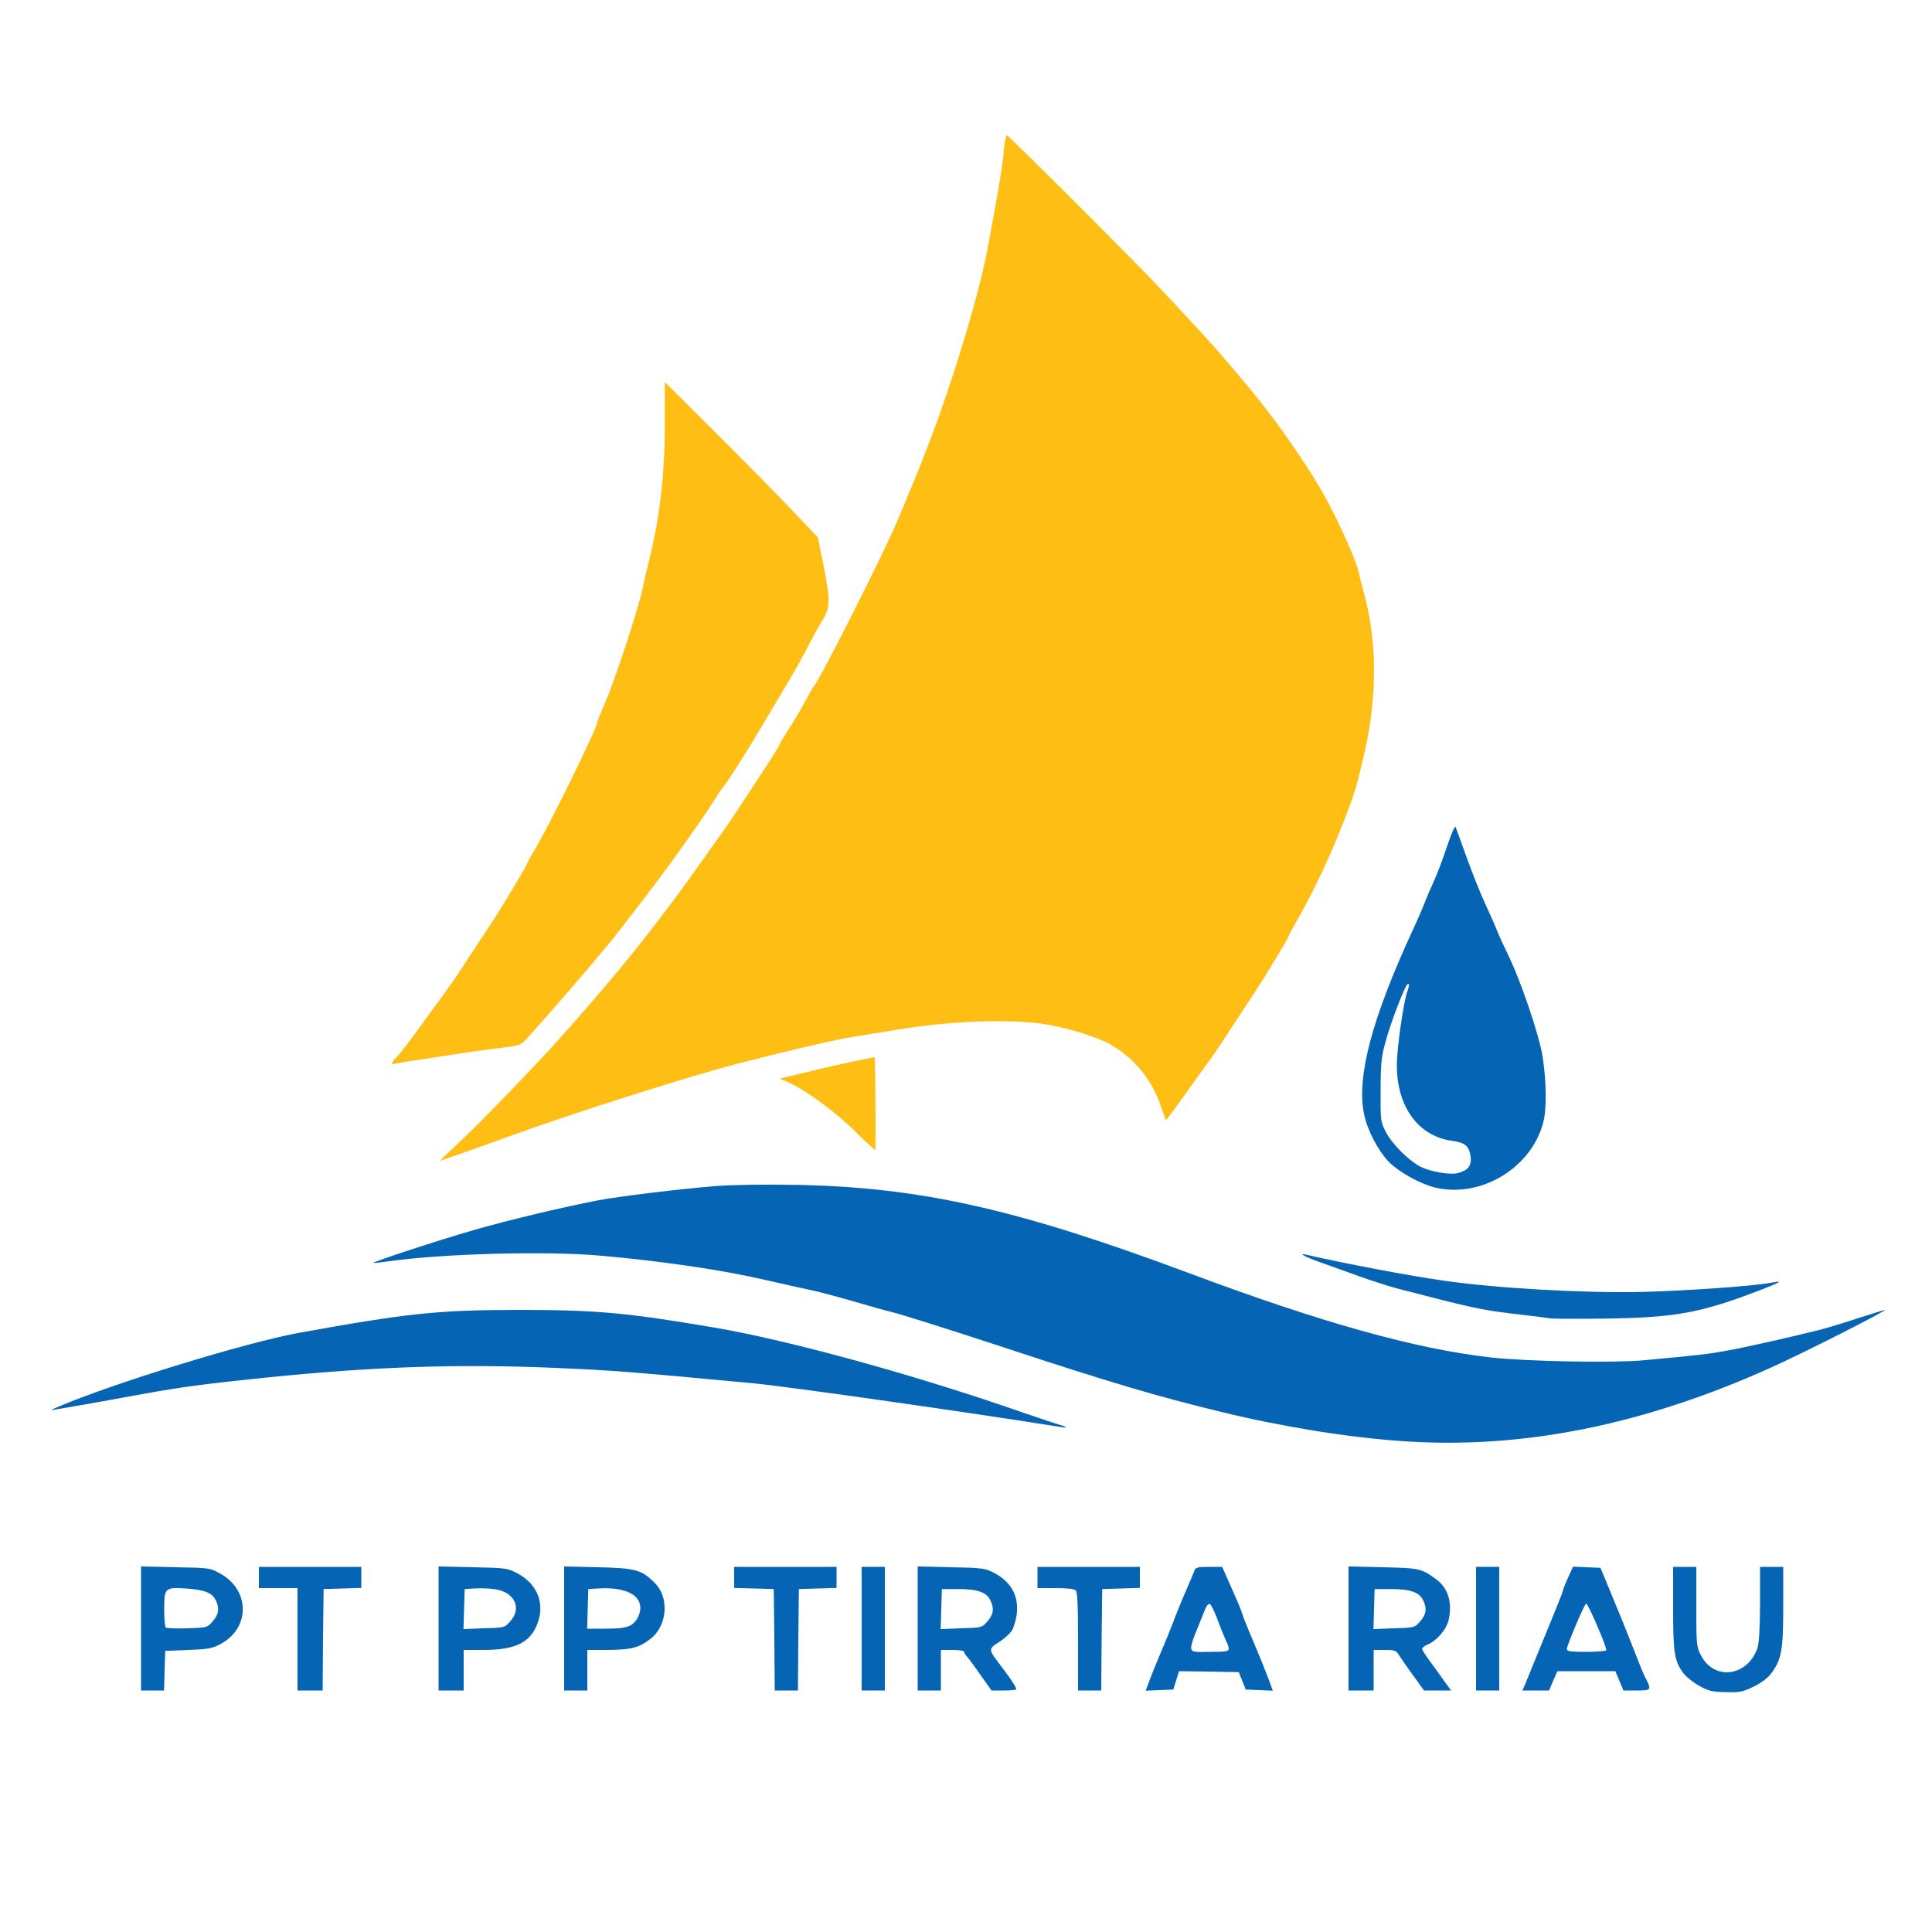 <svg class="img-fluid" id="outputsvg" xmlns="http://www.w3.org/2000/svg" style="transform: none; transform-origin: 50% 50%; cursor: move; max-height: none; transition: none;" width="1000" height="1000" viewBox="0 0 10000 10000"><g id="l2gQbRBwqfoIj8dqgxbNb2M" fill="rgb(5,100,180)" style="transform: none;"><g style="transform: none;"><path id="pjtCDLktY" d="M8849 8750 c-50 -15 -117 -61 -142 -98 -41 -60 -47 -103 -47 -329 l0 -213 60 0 60 0 0 205 c0 197 1 208 24 253 68 132 239 111 292 -36 9 -26 13 -97 14 -229 l0 -193 60 0 60 0 0 203 c0 225 -8 274 -59 344 -19 27 -51 51 -92 72 -53 26 -73 31 -133 30 -39 0 -83 -4 -97 -9z"></path><path id="p11Cje6XrU" d="M730 8429 l0 -321 178 4 c175 3 178 3 232 33 153 84 156 278 6 362 -46 25 -63 29 -171 33 l-120 5 -3 103 -3 102 -59 0 -60 0 0 -321z m371 -37 c32 -36 36 -69 15 -111 -20 -38 -58 -52 -153 -59 -110 -7 -113 -3 -113 108 0 47 3 90 8 94 4 4 54 6 110 4 103 -3 104 -3 133 -36z"></path><path id="p1icvfaZ8" d="M1540 8485 l0 -265 -100 0 -100 0 0 -55 0 -55 265 0 265 0 0 55 0 54 -97 3 -98 3 -3 263 -2 262 -65 0 -65 0 0 -265z"></path><path id="pVgW0K8C0" d="M2270 8429 l0 -321 178 4 c169 3 179 5 229 31 113 59 151 174 93 287 -40 78 -117 110 -266 110 l-104 0 0 105 0 105 -65 0 -65 0 0 -321z m371 -37 c63 -70 21 -154 -84 -167 -29 -4 -74 -5 -102 -3 l-50 3 -3 103 -3 104 106 -4 c106 -3 107 -3 136 -36z"></path><path id="px9hJDQ6K" d="M2920 8429 l0 -321 173 4 c190 4 224 13 286 71 43 41 61 84 61 144 -1 63 -28 122 -75 157 -58 45 -99 55 -217 56 l-108 0 0 105 0 105 -60 0 -60 0 0 -321z m341 -15 c36 -18 59 -67 52 -107 -12 -61 -93 -93 -218 -85 l-50 3 -3 103 -3 102 96 0 c68 0 105 -5 126 -16z"></path><path id="p15Sg8op4i" d="M4008 8488 l-3 -263 -102 -3 -103 -3 0 -54 0 -55 265 0 265 0 0 55 0 54 -97 3 -98 3 -3 263 -2 262 -60 0 -60 0 -2 -262z"></path><path id="p0C43biDK" d="M4460 8430 l0 -320 60 0 60 0 0 320 0 320 -60 0 -60 0 0 -320z"></path><path id="pdpNNT9kw" d="M4750 8429 l0 -321 173 4 c159 3 176 5 220 28 114 58 150 163 99 292 -6 15 -36 44 -66 64 -64 42 -64 36 14 139 48 64 70 98 70 109 0 3 -29 6 -64 6 l-64 0 -58 -82 c-32 -46 -64 -89 -71 -96 -7 -7 -13 -18 -13 -23 0 -5 -27 -9 -60 -9 l-60 0 0 105 0 105 -60 0 -60 0 0 -321z m361 -37 c32 -36 36 -69 14 -111 -20 -40 -66 -56 -165 -56 l-85 0 -3 103 -3 104 106 -4 c106 -3 107 -3 136 -36z"></path><path id="p19sKNyOcc" d="M5580 8497 c0 -183 -3 -256 -12 -265 -8 -8 -46 -12 -105 -12 l-93 0 0 -55 0 -55 265 0 265 0 0 55 0 54 -97 3 -98 3 -3 263 -2 262 -60 0 -60 0 0 -253z"></path><path id="p11uAOfZWZ" d="M5954 8687 c13 -35 39 -97 56 -138 18 -41 45 -108 61 -149 15 -41 45 -115 67 -165 21 -49 42 -98 45 -107 5 -15 19 -18 75 -18 l68 0 52 118 c29 64 52 121 52 125 0 5 25 68 56 140 31 73 66 160 79 195 l23 63 -70 -3 -70 -3 -18 -45 -18 -45 -154 -3 -155 -2 -15 47 -15 48 -72 3 -71 3 24 -64z m406 -153 c0 -8 -5 -25 -12 -37 -6 -12 -26 -60 -43 -106 -17 -47 -37 -87 -43 -89 -7 -2 -17 9 -23 25 -100 247 -102 223 20 223 85 0 101 -2 101 -16z"></path><path id="pjaOTkxWr" d="M6980 8429 l0 -321 178 4 c190 4 202 7 280 66 58 44 79 117 61 203 -11 52 -59 109 -111 132 -16 6 -28 16 -27 22 0 5 20 37 45 70 24 33 58 79 74 103 l31 42 -70 0 -70 0 -56 -77 c-31 -43 -64 -90 -73 -105 -15 -25 -22 -28 -74 -28 l-58 0 0 105 0 105 -65 0 -65 0 0 -321z m371 -37 c32 -36 36 -69 14 -111 -20 -40 -66 -56 -165 -56 l-85 0 -3 103 -3 104 106 -4 c106 -3 107 -3 136 -36z"></path><path id="pbkoqUiLa" d="M7640 8430 l0 -320 60 0 60 0 0 320 0 320 -60 0 -60 0 0 -320z"></path><path id="pCfbbQnID" d="M7894 8718 c7 -18 28 -69 46 -113 18 -44 59 -144 91 -222 32 -78 59 -146 59 -151 0 -5 12 -35 26 -66 l26 -57 71 3 71 3 27 65 c79 190 105 255 145 357 24 62 49 125 57 140 37 71 36 73 -41 73 l-69 0 -21 -50 -21 -50 -150 0 -150 0 -22 50 -21 50 -69 0 -69 0 14 -32z m420 -176 c6 -10 -94 -242 -104 -242 -8 0 -100 216 -100 236 0 11 20 14 99 14 55 0 102 -4 105 -8z"></path><path id="pynbVBTxJ" d="M7255 7459 c-276 -19 -618 -74 -930 -150 -335 -81 -572 -151 -1145 -340 -274 -90 -521 -168 -565 -178 -22 -5 -112 -30 -200 -56 -88 -25 -191 -53 -230 -60 -38 -8 -135 -30 -215 -48 -220 -52 -537 -99 -865 -128 -283 -25 -824 -10 -1105 31 -35 5 -65 8 -67 7 -5 -6 338 -118 522 -171 174 -50 449 -116 635 -152 106 -21 438 -61 615 -75 93 -7 255 -9 425 -6 639 13 1139 126 2025 457 682 255 1171 392 1560 436 186 21 636 29 790 15 292 -27 343 -33 444 -52 98 -18 318 -68 471 -106 36 -9 124 -36 197 -60 73 -23 135 -43 139 -43 18 0 -423 224 -586 297 -665 300 -1295 426 -1915 382z"></path><path id="p6TntGIHk" d="M5470 7383 c-517 -82 -1401 -207 -1570 -223 -641 -60 -725 -67 -1030 -80 -496 -21 -927 -7 -1490 50 -311 32 -442 49 -645 86 -163 30 -261 48 -445 79 -33 6 -33 5 10 -13 285 -122 968 -332 1246 -383 563 -102 723 -119 1144 -119 396 0 557 15 1005 91 392 67 1044 246 1604 442 79 27 165 56 190 63 44 12 34 16 -19 7z"></path><path id="pCZzCejmE" d="M8025 6824 c-16 -3 -106 -14 -200 -25 -158 -19 -209 -30 -590 -129 -39 -10 -129 -39 -200 -64 -72 -26 -161 -58 -200 -72 -75 -26 -120 -50 -75 -40 194 45 537 110 715 135 270 39 728 65 1025 58 233 -6 567 -30 658 -46 26 -5 48 -8 50 -7 3 4 -58 30 -173 72 -251 92 -391 115 -730 119 -137 2 -263 1 -280 -1z"></path><path id="pftg5d1IQ" d="M7425 6146 c-78 -20 -185 -80 -237 -133 -56 -58 -112 -166 -128 -248 -39 -191 41 -493 252 -950 28 -60 56 -126 63 -145 7 -19 27 -66 45 -105 18 -38 49 -122 70 -185 21 -63 41 -108 44 -100 3 8 30 83 60 165 30 83 74 193 99 245 24 52 50 111 57 130 7 19 30 69 50 110 70 140 168 430 185 542 19 126 21 266 4 333 -59 239 -325 400 -564 341z m162 -91 c25 -17 32 -47 21 -89 -10 -38 -32 -53 -91 -61 -175 -23 -287 -176 -287 -391 0 -87 34 -325 54 -382 11 -32 12 -42 3 -39 -14 4 -90 201 -119 312 -18 65 -22 110 -22 240 -1 157 0 161 27 214 35 66 122 152 184 182 48 23 141 40 183 32 14 -2 35 -11 47 -18z"></path></g></g><g id="l57rivjLZYetqIR9tXLgMjL" fill="rgb(255,190,20)" style="transform: none;"><g style="transform: none;"><path id="pwaoabK5v" d="M2385 5905 c110 -103 405 -409 520 -539 247 -279 356 -411 515 -619 110 -145 131 -174 244 -334 38 -54 82 -116 98 -138 28 -40 116 -174 222 -337 31 -48 56 -90 56 -94 0 -3 20 -36 44 -73 24 -36 60 -97 81 -136 20 -38 41 -75 47 -82 38 -47 359 -682 433 -858 137 -324 196 -478 274 -713 91 -274 166 -546 196 -712 58 -311 75 -418 81 -492 4 -43 11 -78 16 -78 8 0 701 692 798 798 25 26 81 86 124 133 142 152 167 180 337 383 122 146 267 352 364 516 69 116 179 355 195 422 5 24 19 77 30 118 71 260 69 552 -5 860 -38 158 -43 173 -101 325 -63 163 -156 361 -231 492 -29 51 -53 95 -53 99 0 7 -107 185 -165 274 -137 210 -222 339 -245 370 -15 19 -71 97 -125 173 -54 76 -99 136 -100 135 -2 -2 -13 -32 -25 -68 -46 -139 -137 -251 -261 -323 -62 -37 -214 -84 -329 -104 -184 -31 -499 -20 -785 28 -66 11 -163 27 -215 35 -83 12 -323 68 -585 135 -253 64 -892 268 -1200 381 -60 22 -166 60 -235 84 l-125 43 110 -104z"></path><path id="pBZUftV0x" d="M4425 5855 c-100 -100 -259 -216 -347 -254 l-43 -18 150 -36 c147 -36 338 -77 342 -74 4 5 7 476 3 479 -3 1 -50 -42 -105 -97z"></path><path id="pROaEIfgq" d="M2030 5503 c0 -6 9 -18 20 -28 11 -10 62 -75 112 -144 50 -69 114 -157 142 -195 28 -38 60 -84 71 -101 11 -18 46 -72 79 -121 32 -49 77 -118 101 -154 56 -86 175 -286 175 -294 0 -3 17 -34 38 -68 70 -116 322 -628 322 -655 0 -4 18 -51 41 -103 51 -117 175 -495 195 -593 8 -39 21 -97 29 -127 60 -236 86 -459 86 -729 l0 -214 255 254 c141 140 319 321 396 402 l141 148 29 142 c37 192 37 219 -8 293 -20 32 -52 91 -71 129 -20 39 -57 106 -83 150 -47 80 -113 190 -160 270 -64 108 -174 282 -190 300 -10 11 -31 41 -47 67 -25 43 -140 209 -233 337 -75 103 -271 359 -319 416 -28 33 -76 91 -108 129 -83 98 -201 233 -318 364 -29 32 -34 34 -150 48 -66 8 -174 23 -240 34 -66 10 -156 24 -199 30 -44 7 -86 14 -93 17 -7 3 -13 1 -13 -4z"></path></g></g></svg>